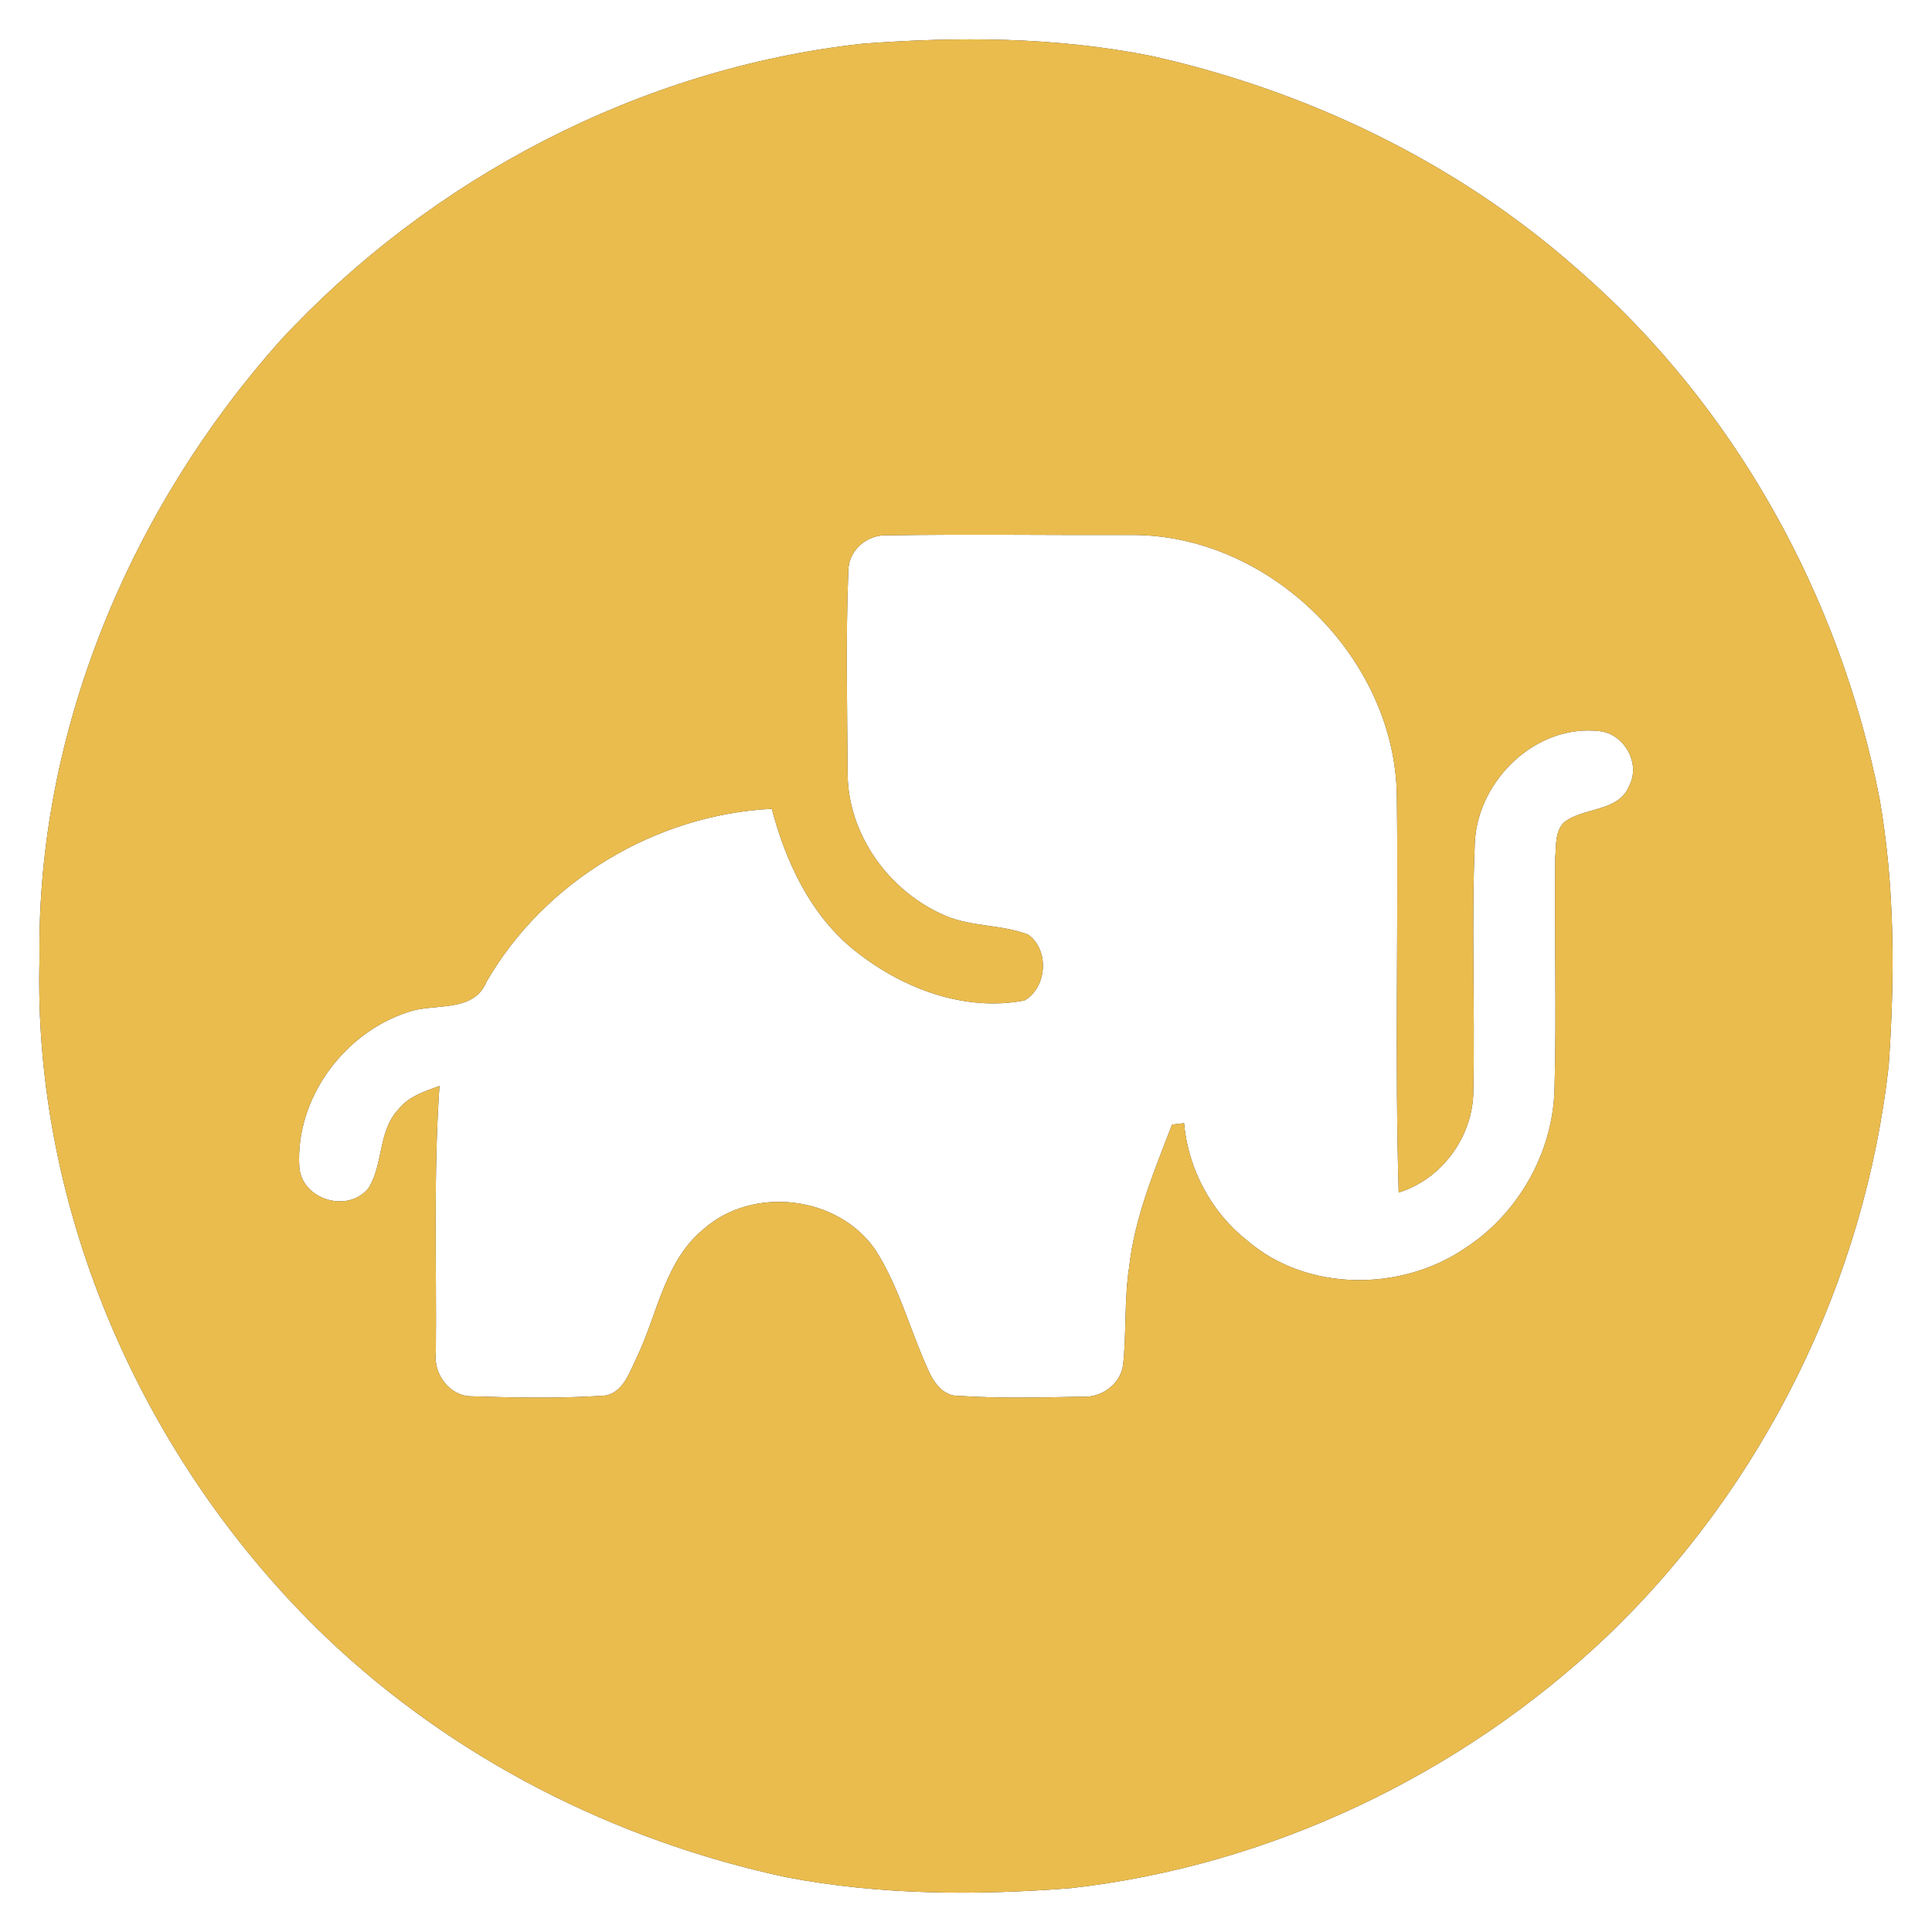 <?xml version="1.0" encoding="UTF-8" ?>
<!DOCTYPE svg PUBLIC "-//W3C//DTD SVG 1.1//EN" "http://www.w3.org/Graphics/SVG/1.1/DTD/svg11.dtd">
<svg width="250pt" height="250pt" viewBox="0 0 250 250" version="1.1" xmlns="http://www.w3.org/2000/svg">
<rect x="0" y="0" width="250" height="250" fill="#333333" stroke="none"/>
<g id="#ffffffff">
<path fill="#ffffff" opacity="1.00" d=" M 0.00 0.00 L 250.00 0.00 L 250.00 250.00 L 0.00 250.00 L 0.00 0.00 M 111.46 5.67 C 82.85 8.86 55.74 23.03 36.23 44.11 C 16.85 65.88 4.73 94.66 5.11 124.00 C 4.22 156.77 18.62 189.24 42.16 211.83 C 58.60 227.54 79.60 238.18 101.79 242.92 C 113.88 245.23 126.30 245.28 138.53 244.33 C 164.33 241.44 189.01 229.66 207.84 211.83 C 228.19 192.42 241.36 165.68 244.41 137.73 C 245.20 126.31 245.19 114.74 243.23 103.43 C 238.12 77.15 224.44 52.44 204.15 34.85 C 188.59 21.06 169.28 11.78 149.04 7.25 C 136.69 4.77 123.98 4.71 111.46 5.67 Z" />
<path fill="#ffffff" opacity="1.00" d=" M 109.77 73.97 C 109.74 71.15 112.30 69.05 115.03 69.27 C 125.36 69.11 135.70 69.26 146.04 69.23 C 164.04 68.92 180.50 84.96 180.75 102.94 C 180.97 120.06 180.48 137.19 180.99 154.31 C 186.64 152.57 190.70 146.93 190.65 141.03 C 190.88 130.34 190.38 119.63 190.85 108.95 C 191.25 100.93 198.80 93.64 206.99 94.61 C 210.17 94.94 212.36 98.82 210.81 101.69 C 209.44 105.11 204.94 104.41 202.39 106.41 C 201.19 107.59 201.39 109.43 201.25 110.96 C 201.12 120.99 201.44 131.02 201.15 141.04 C 200.92 149.22 196.41 157.11 189.55 161.54 C 181.29 167.15 169.16 167.18 161.44 160.57 C 156.73 156.88 153.75 151.29 153.22 145.34 C 152.83 145.39 152.05 145.48 151.66 145.52 C 149.37 151.50 146.83 157.50 146.12 163.93 C 145.46 168.12 145.78 172.38 145.33 176.58 C 145.02 179.14 142.48 180.92 139.98 180.73 C 134.71 180.84 129.42 180.97 124.16 180.63 C 121.99 180.72 120.73 178.79 120.00 177.03 C 117.71 171.96 116.30 166.44 113.27 161.73 C 108.45 154.70 97.41 153.41 91.05 159.04 C 86.05 163.13 85.11 169.89 82.49 175.45 C 81.48 177.48 80.59 180.57 77.83 180.62 C 72.25 180.97 66.63 180.87 61.05 180.68 C 58.18 180.69 56.05 177.79 56.40 175.04 C 56.51 163.53 56.07 152.01 56.87 140.52 C 54.94 141.22 52.85 141.88 51.54 143.57 C 48.92 146.35 49.62 150.63 47.70 153.72 C 45.04 157.06 39.02 155.26 38.73 150.97 C 38.21 142.14 44.51 133.62 52.84 130.95 C 56.29 129.75 61.28 131.14 62.98 126.99 C 70.52 113.98 84.89 105.40 99.87 104.66 C 101.66 111.45 104.77 118.16 110.27 122.73 C 116.41 127.76 124.59 130.99 132.57 129.46 C 135.49 127.77 135.82 122.94 133.06 120.95 C 129.65 119.61 125.81 119.96 122.42 118.53 C 115.12 115.47 109.69 108.04 109.68 100.02 C 109.63 91.34 109.43 82.64 109.77 73.97 Z" />
</g>
<g id="#eabc4eff">
<path fill="#eabc4e" opacity="1.00" d=" M 111.46 5.67 C 123.98 4.71 136.69 4.77 149.04 7.25 C 169.28 11.78 188.59 21.06 204.15 34.85 C 224.44 52.44 238.12 77.15 243.23 103.43 C 245.19 114.74 245.20 126.31 244.41 137.73 C 241.36 165.68 228.19 192.42 207.84 211.83 C 189.01 229.66 164.33 241.44 138.53 244.33 C 126.30 245.28 113.88 245.23 101.79 242.92 C 79.60 238.18 58.60 227.54 42.16 211.83 C 18.62 189.24 4.22 156.77 5.11 124.00 C 4.73 94.66 16.85 65.88 36.23 44.11 C 55.74 23.03 82.85 8.86 111.46 5.67 M 109.77 73.97 C 109.43 82.64 109.63 91.34 109.68 100.02 C 109.69 108.04 115.12 115.47 122.42 118.53 C 125.81 119.96 129.65 119.61 133.06 120.95 C 135.82 122.94 135.49 127.77 132.57 129.46 C 124.59 130.99 116.41 127.76 110.27 122.73 C 104.77 118.16 101.66 111.45 99.87 104.66 C 84.89 105.40 70.52 113.98 62.98 126.99 C 61.28 131.14 56.29 129.75 52.84 130.95 C 44.51 133.62 38.21 142.14 38.73 150.97 C 39.02 155.26 45.04 157.06 47.70 153.72 C 49.62 150.63 48.92 146.35 51.54 143.57 C 52.85 141.88 54.94 141.22 56.87 140.52 C 56.07 152.01 56.51 163.53 56.40 175.04 C 56.05 177.79 58.18 180.69 61.05 180.68 C 66.63 180.87 72.25 180.97 77.83 180.62 C 80.59 180.57 81.48 177.48 82.49 175.45 C 85.11 169.89 86.05 163.13 91.05 159.04 C 97.41 153.41 108.45 154.70 113.27 161.73 C 116.30 166.44 117.71 171.96 120.00 177.03 C 120.73 178.79 121.99 180.72 124.16 180.63 C 129.42 180.97 134.71 180.84 139.98 180.73 C 142.48 180.92 145.02 179.14 145.33 176.58 C 145.78 172.38 145.46 168.12 146.12 163.93 C 146.83 157.50 149.37 151.50 151.66 145.52 C 152.05 145.48 152.83 145.39 153.22 145.34 C 153.75 151.29 156.73 156.88 161.44 160.57 C 169.16 167.18 181.29 167.15 189.55 161.54 C 196.41 157.11 200.92 149.22 201.15 141.04 C 201.44 131.02 201.12 120.99 201.25 110.96 C 201.39 109.43 201.19 107.59 202.39 106.41 C 204.94 104.41 209.44 105.11 210.81 101.69 C 212.36 98.82 210.17 94.94 206.99 94.61 C 198.80 93.64 191.25 100.93 190.85 108.95 C 190.38 119.63 190.88 130.34 190.65 141.03 C 190.70 146.93 186.64 152.57 180.99 154.31 C 180.48 137.19 180.97 120.06 180.75 102.94 C 180.50 84.96 164.04 68.92 146.04 69.23 C 135.70 69.26 125.36 69.11 115.03 69.27 C 112.30 69.05 109.74 71.15 109.77 73.97 Z" />
</g>
</svg>

